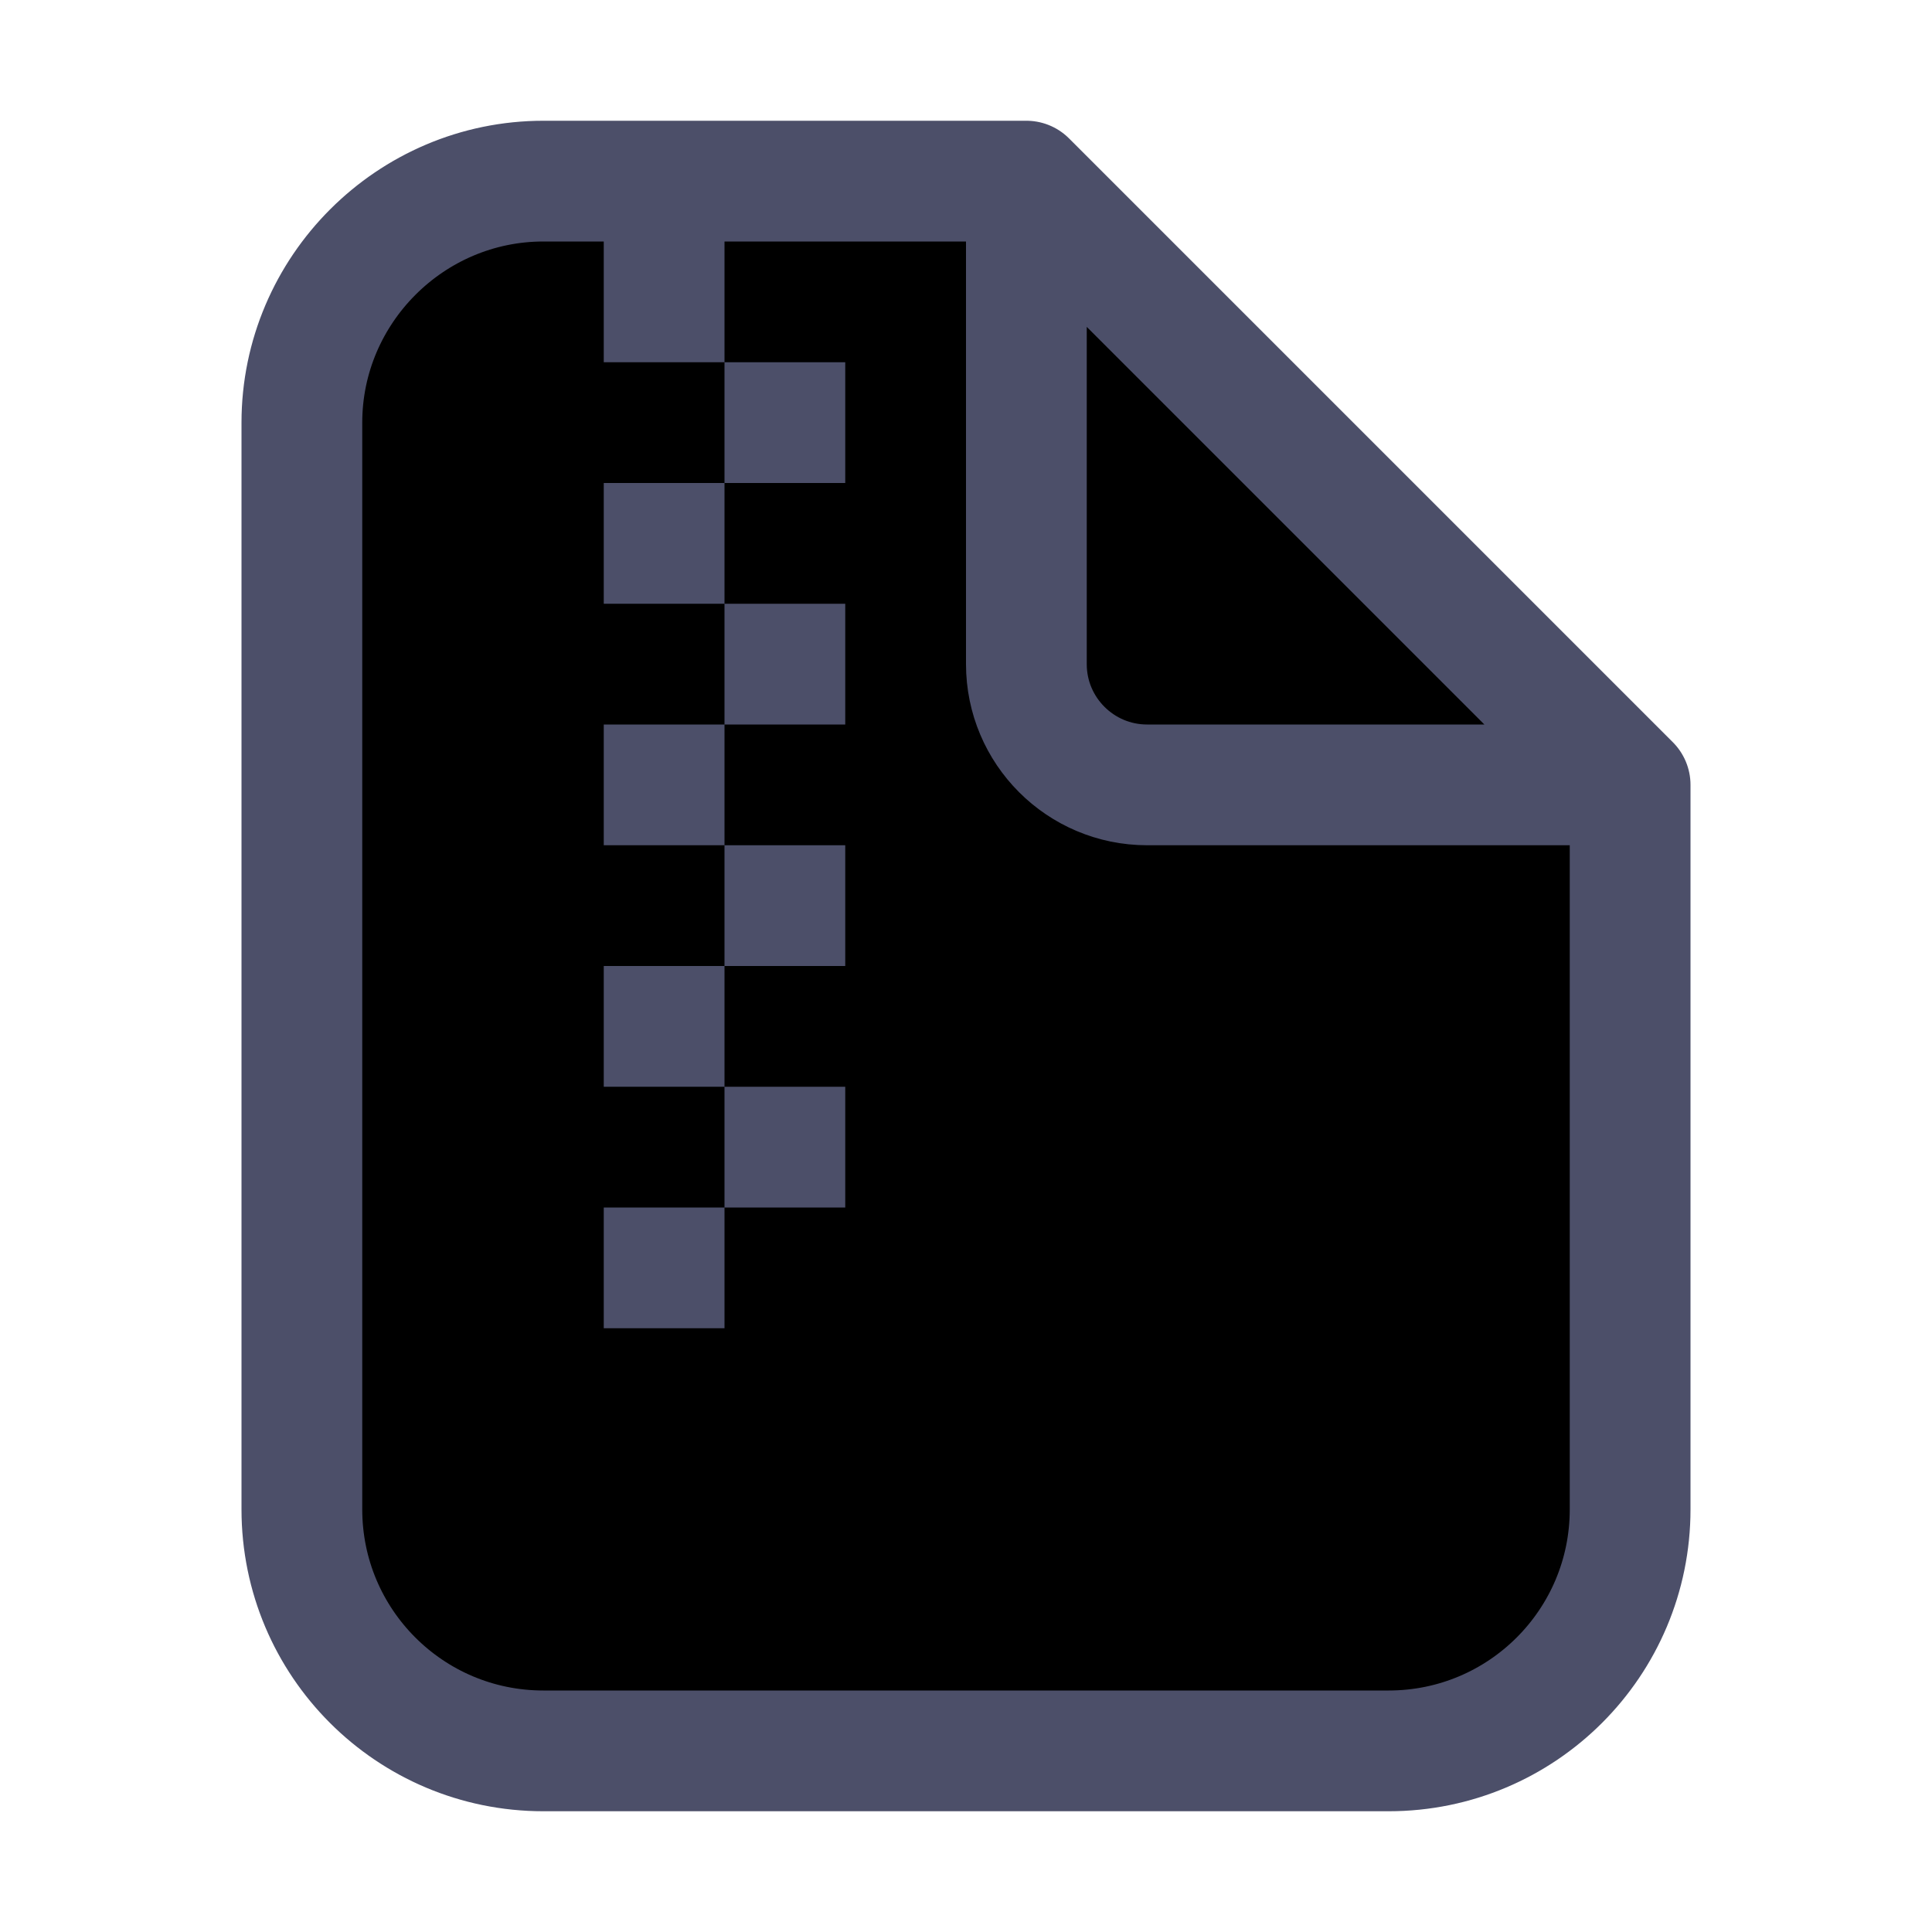 <svg xmlns="http://www.w3.org/2000/svg" width="16" height="16" viewBox="0 0 16 16" fill="currentColor"><path stroke="#4c4f69" stroke-linejoin="round" d="m5.5 10v1m1-2v1m-1-2v1m1-2v1m-1-2v1m1-2v1m-1-2v1m0-3v1m1 0v1m7 2.5v6c0 1.105-0.895 2-2 2h-7c-1.105 0-2-0.895-2-2v-9c0-1.1 0.9-2 2-2h4.01m-0.01 0 5 5h-4c-0.552 0-1-0.448-1-1z"/></svg>